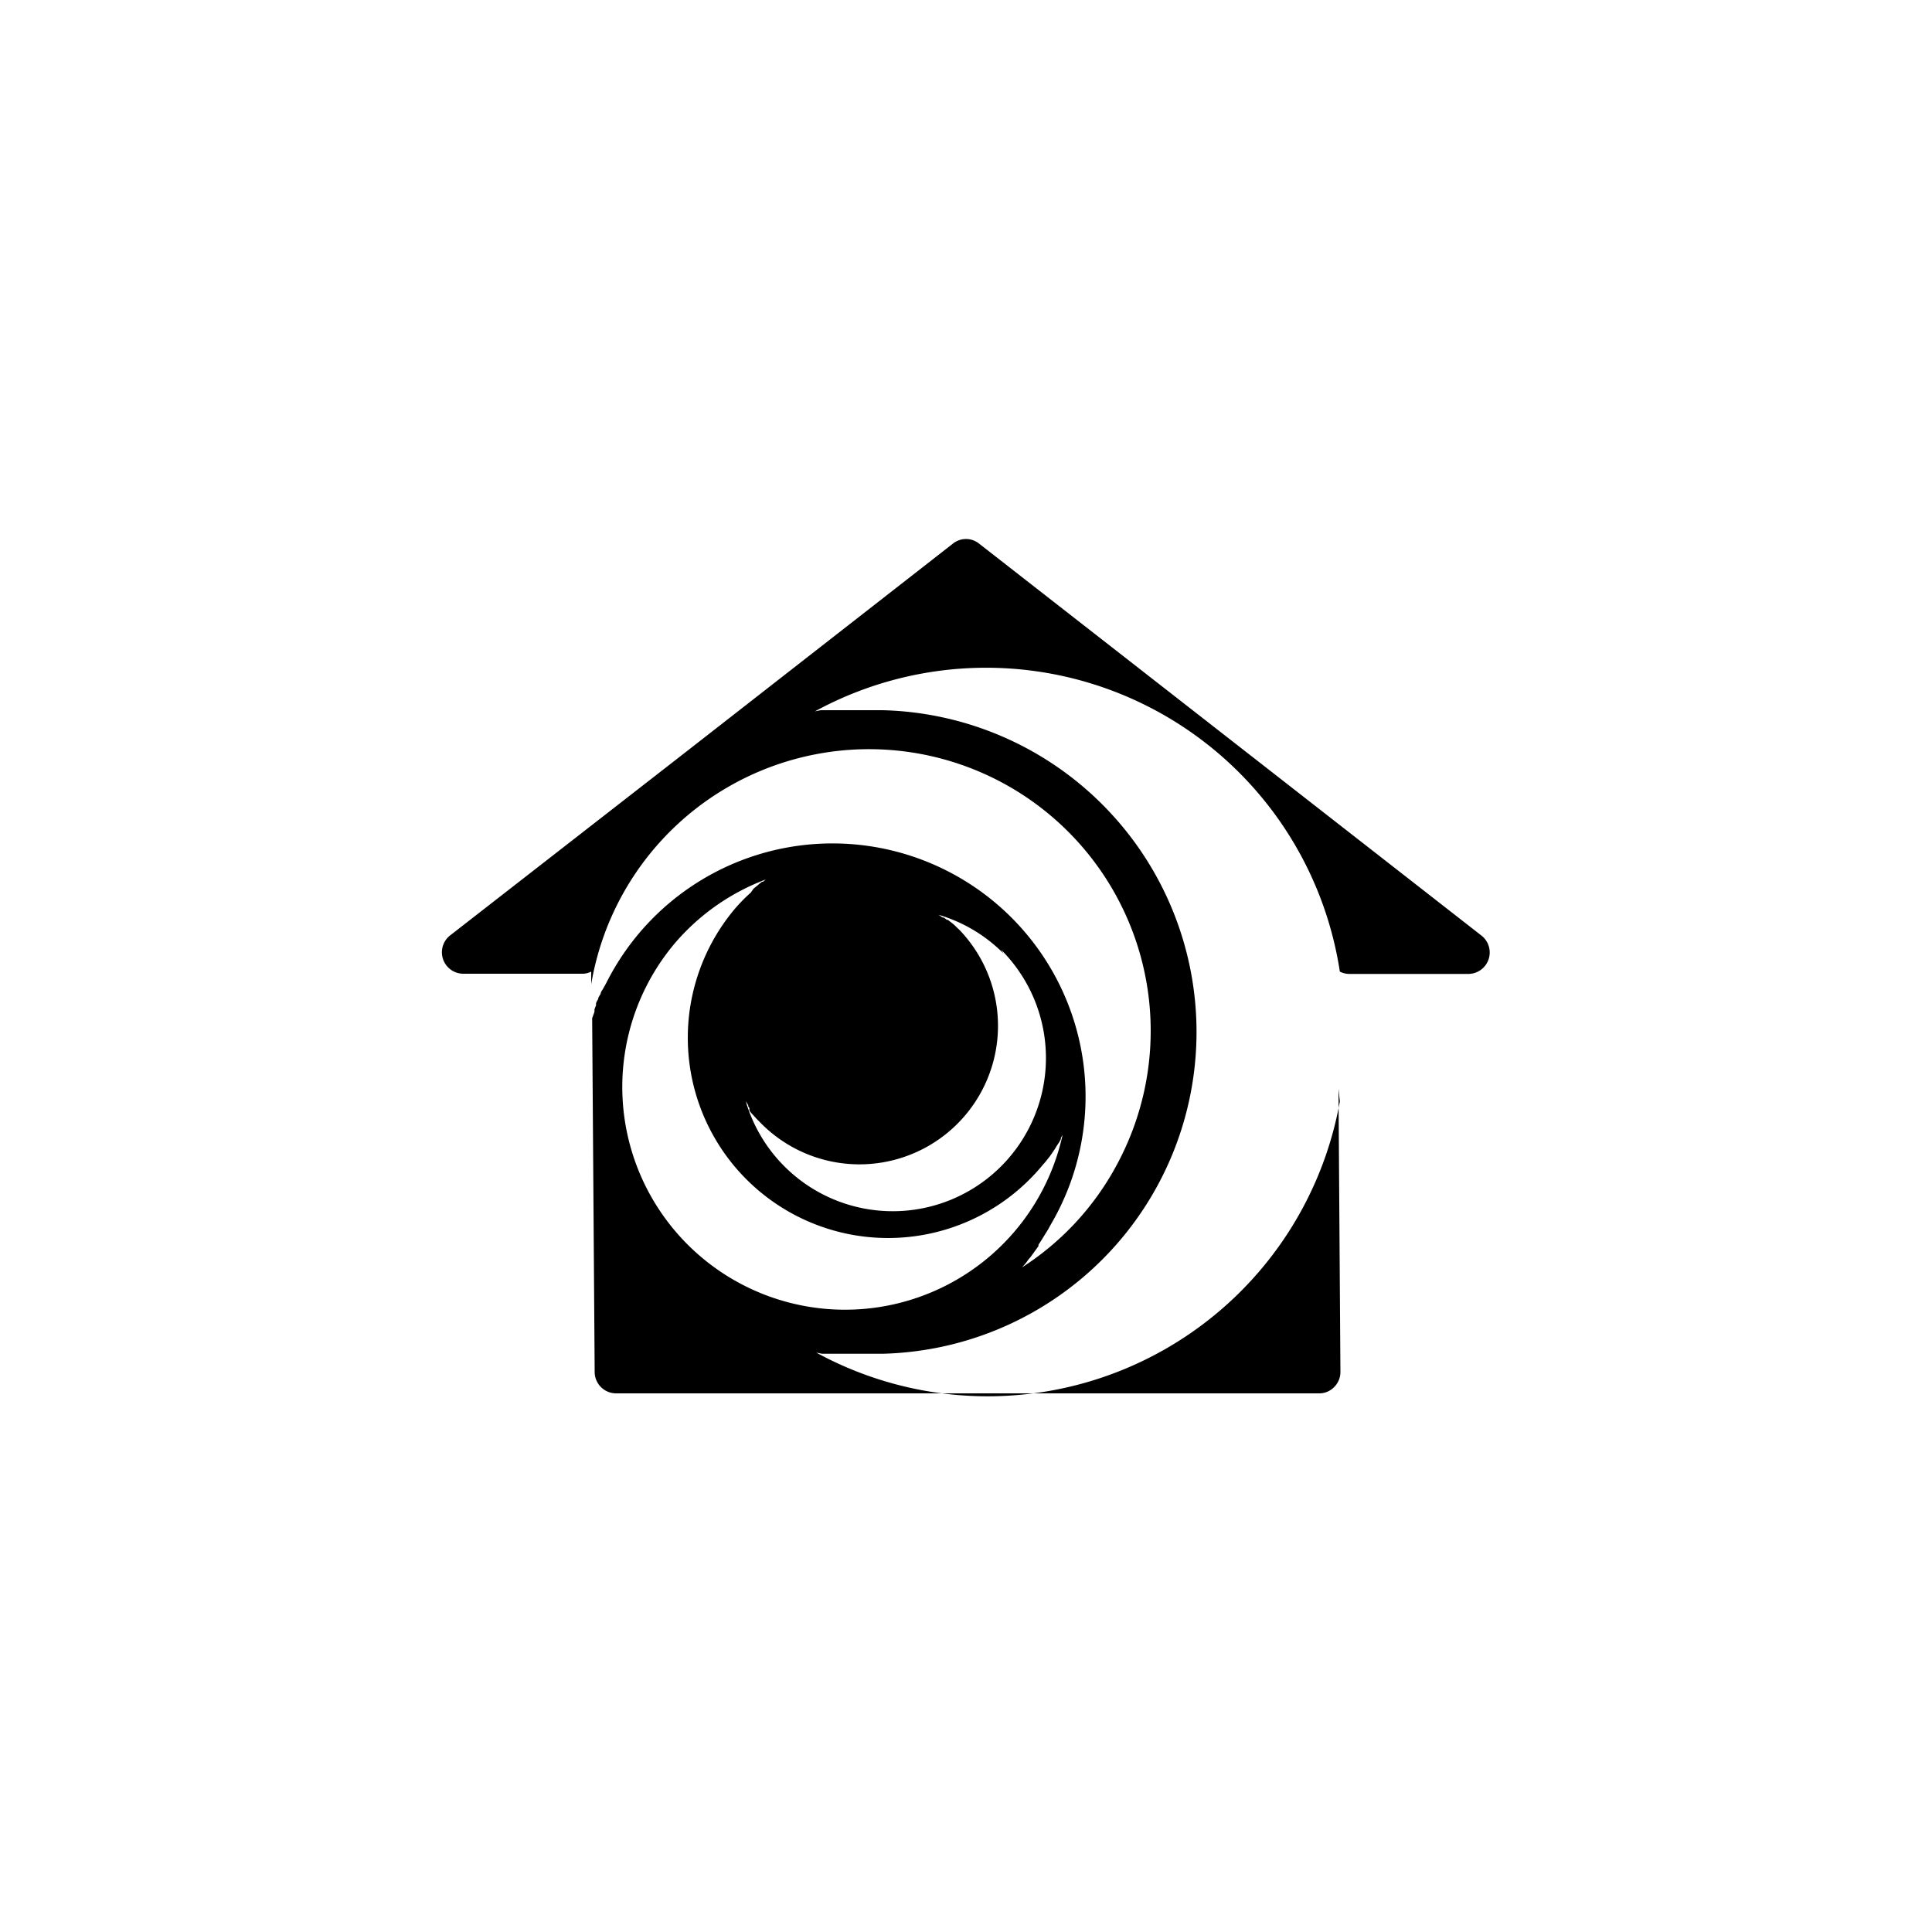 <svg id="图层_1" data-name="图层 1" xmlns="http://www.w3.org/2000/svg" viewBox="0 0 100 100"><defs><style>.cls-1{fill-rule:evenodd;}</style></defs><title>logohunt03</title><path class="cls-1" d="M69.28,56.35,69.38,71a1.1,1.1,0,0,1-.32.79,1.07,1.07,0,0,1-.79.33H31.89A1.11,1.11,0,0,1,30.78,71l-.13-18.3v0l.06-.16.06-.17,0-.12a1.8,1.8,0,0,1,.08-.21l0-.08c0-.08.07-.17.11-.25l0,0c0-.09.08-.18.13-.27v0c0-.1.09-.19.14-.29h0l.16-.29a13.1,13.1,0,1,1,23,12.52l-.16.29h0l-.17.27v0l-.16.26,0,0-.15.23,0,.07-.13.18-.08.11-.1.14-.11.15-.09.1-.13.18-.05.06-.16.18,0,0a14.39,14.39,0,0,0,4.89-5.28,14.58,14.58,0,1,0-27.19-9.37v-.66a1,1,0,0,1-.48.11H24a1.11,1.11,0,0,1-.68-2L35.4,39,49.32,28.14a1.08,1.08,0,0,1,1.36,0L64.6,39l12.06,9.41a1.11,1.11,0,0,1-.68,2H69.85a1.08,1.08,0,0,1-.5-.12A18.52,18.52,0,0,0,42.18,36.82l0,0,.3-.06.1,0,.27,0,.18,0,.22,0,.23,0,.16,0,.29,0h.1l.34,0h.06l.38,0h.87a16.66,16.66,0,0,1,0,33.31h-.87l-.38,0h-.06l-.34,0H44l-.29,0-.16,0-.23,0-.22,0-.18,0-.27,0-.1,0-.3-.06,0,0a18.52,18.52,0,0,0,27.1-13M51.82,49.16A7.93,7.93,0,1,1,38.6,57v0l.07.11,0,0,.06.1,0,.06.06.08,0,.08,0,.05.07.1,0,0,.1.11v0l.11.12h0l.12.13h0l.13.13A7.12,7.12,0,1,0,49.65,48.12L49.52,48h0l-.12-.12h0l-.12-.1,0,0-.12-.09,0,0-.1-.08-.05,0-.08-.06-.08-.06-.06,0-.1-.07,0,0-.11-.07h0a7.88,7.88,0,0,1,3.36,2M35,48.74a11.53,11.53,0,1,0,20,10l0,0-.09.16,0,.06-.08.15-.06.09-.08.12-.07.12-.06.09-.1.15,0,0-.12.17,0,0-.15.19v0c-.05.06-.1.13-.16.19h0l-.17.2A10.36,10.36,0,1,1,38.07,47l.17-.19h0l.17-.18v0l.17-.17,0,0,.16-.15,0,0,.13-.12L39,46l.11-.09.11-.09.08-.07.14-.11.05,0,.15-.12,0,0A11.54,11.54,0,0,0,35,48.74"/></svg>